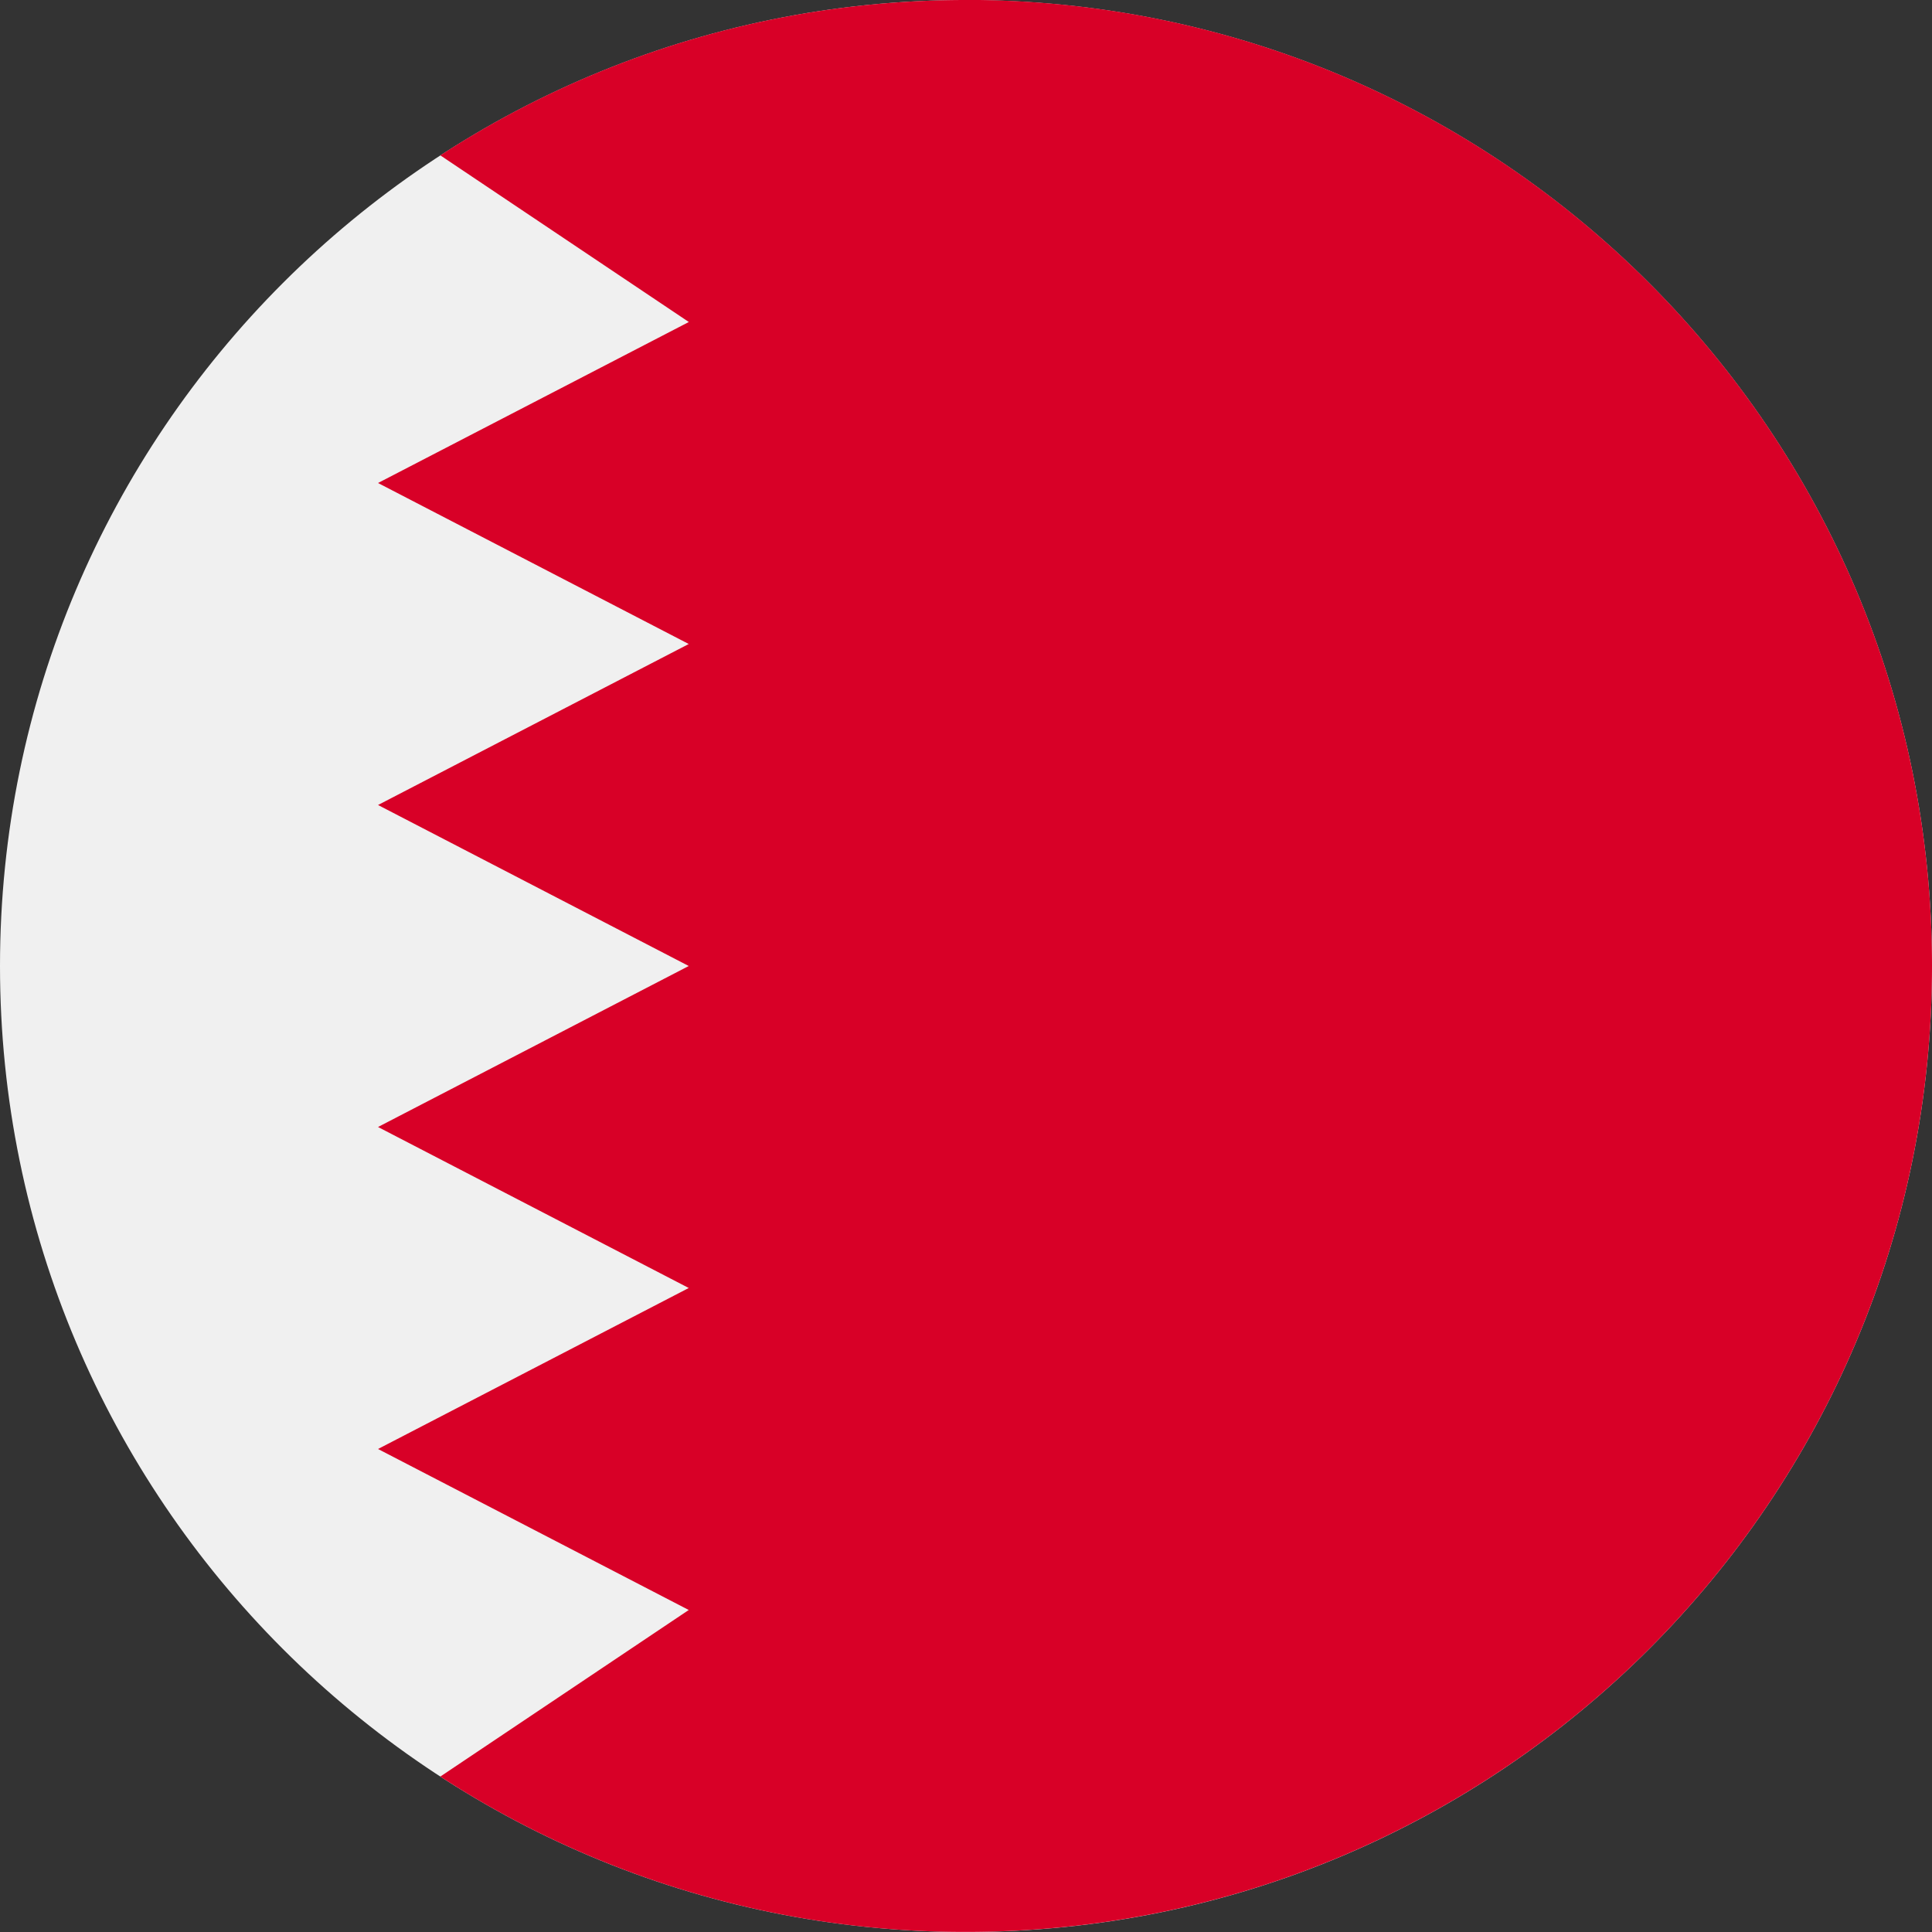 <svg width="24" height="24" fill="none" xmlns="http://www.w3.org/2000/svg"><rect width="100%" height="100%" fill="#333333" stroke="none"/><g clip-path="url(#a)"><path d="M12 24c6.627 0 12-5.373 12-12S18.627 0 12 0 0 5.373 0 12s5.373 12 12 12Z" fill="#F0F0F0"/><path d="M12 0C9.592 0 7.35.708 5.47 1.93L8.557 4l-3.861 2 3.86 2-3.86 2 3.86 2-3.86 2 3.86 2-3.86 2 3.86 2-3.086 2.069A11.942 11.942 0 0 0 12 23.999c6.628 0 12-5.372 12-12 0-6.627-5.372-12-12-12Z" fill="#D80027"/></g><defs><clipPath id="a"><path fill="#fff" d="M0 0h24v24H0z"/></clipPath></defs></svg>